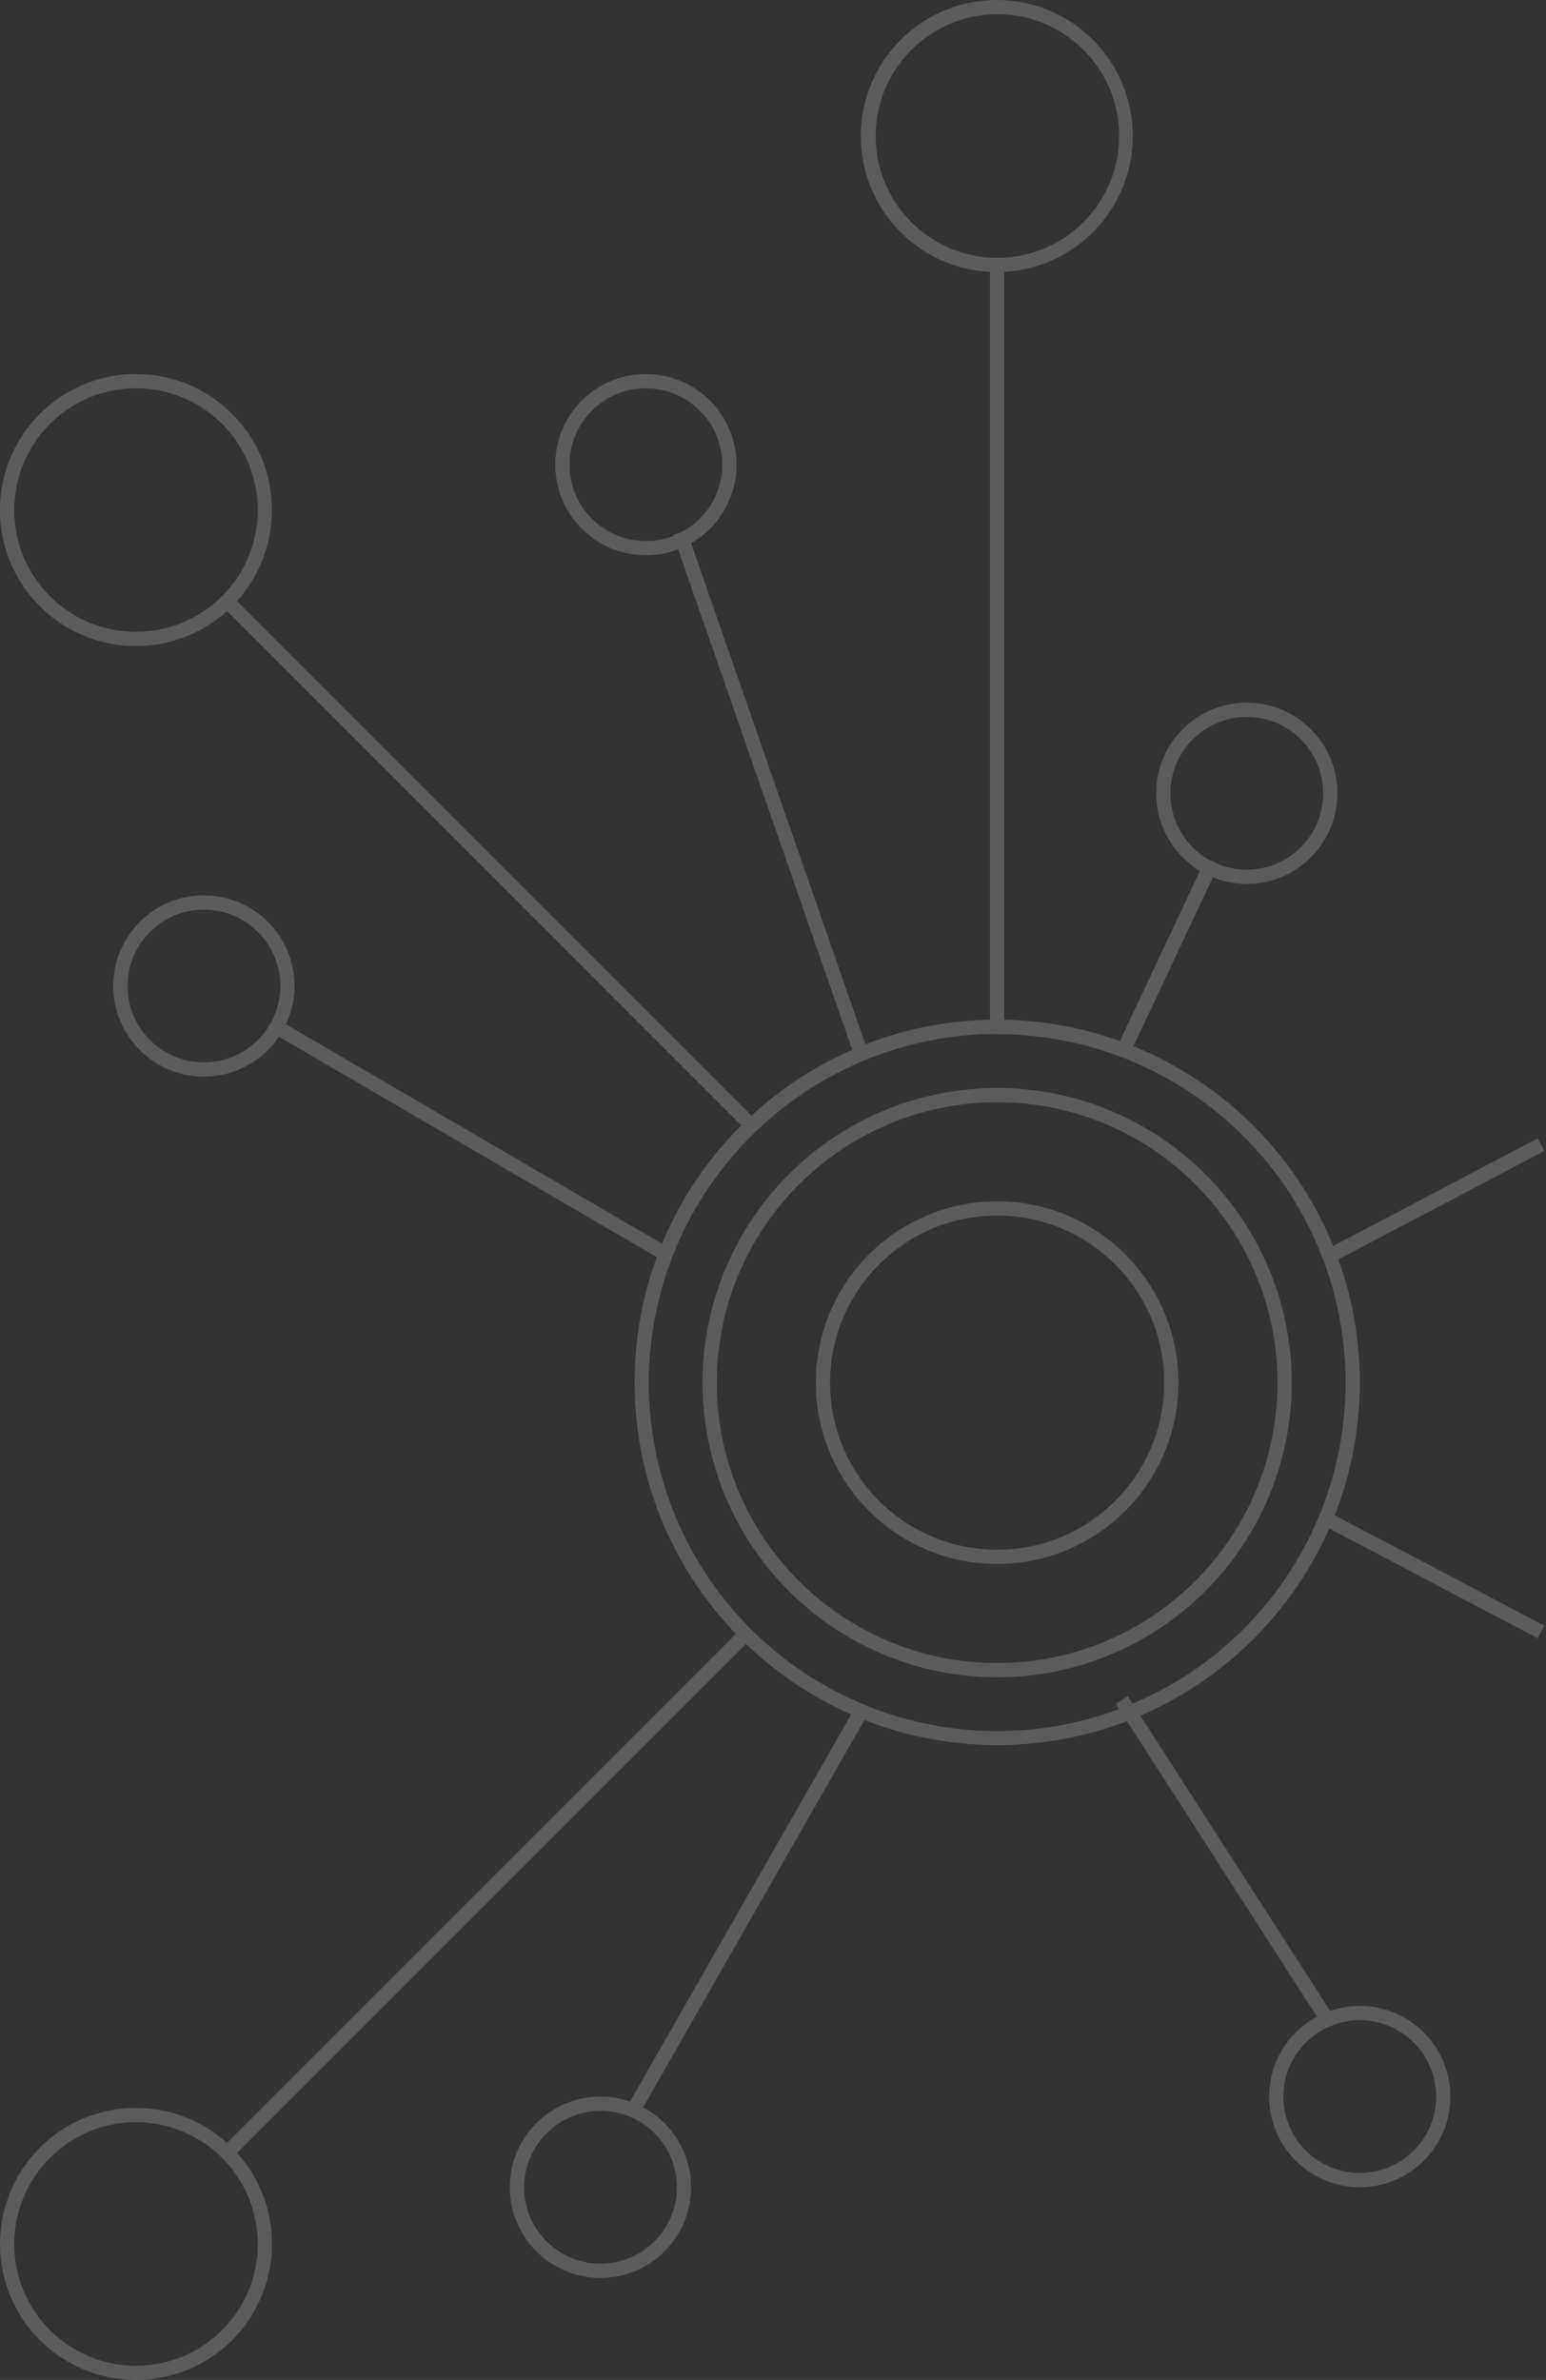 
<svg width="217px" height="334px" viewBox="0 0 217 334" version="1.1" xmlns="http://www.w3.org/2000/svg" xmlns:xlink="http://www.w3.org/1999/xlink">
    <rect x="0" y="0" width="217" height="334" fill="#333333" stroke="none"/>
    <g id="Page-1" stroke="none" stroke-width="1" fill="none" fill-rule="evenodd" opacity="0.2">
        <g id="fluence-web-19-Frederike" transform="translate(-405, -713)">
            <g id="Group-5" transform="translate(80, 712)">
                <g id="DC" transform="translate(324, 1)">
                    <path d="M141,145.14 C160.779,145.152 178.603,157.078 186.16,175.357 C193.717,193.635 189.519,214.666 175.523,228.642 C161.527,242.618 140.49,246.786 122.222,239.203 C103.954,231.62 92.054,213.779 92.07,194 C92.125,167.016 113.986,145.155 140.97,145.1 L141,145.14 Z M140.97,143.1 C112.859,143.1 90.07,165.889 90.07,194 C90.07,222.111 112.859,244.9 140.97,244.9 C169.081,244.9 191.87,222.111 191.87,194 C191.87,180.5 186.507,167.554 176.962,158.008 C167.416,148.463 154.47,143.1 140.97,143.1 Z" id="Shape" fill="#FFFFFF" fill-rule="nonzero"></path>
                    <path d="M141,154.69 C162.732,154.712 180.332,172.348 180.31,194.08 C180.288,215.812 162.652,233.412 140.92,233.39 C119.188,233.368 101.588,215.732 101.61,194 C101.66,172.279 119.279,154.695 141,154.69 Z M141,152.69 C124.268,152.674 109.176,162.742 102.765,178.198 C96.355,193.653 99.89,211.448 111.721,223.279 C123.552,235.11 141.347,238.645 156.802,232.235 C172.258,225.824 182.326,210.732 182.31,194 C182.288,171.194 163.806,152.712 141,152.69 Z" id="Shape" fill="#FFFFFF" fill-rule="nonzero"></path>
                    <path d="M141,170.59 C153.951,170.612 164.432,181.129 164.41,194.08 C164.388,207.031 153.871,217.512 140.92,217.49 C127.969,217.468 117.488,206.951 117.51,194 C117.543,181.054 128.053,170.579 141,170.59 Z M141,168.59 C130.699,168.574 121.404,174.769 117.455,184.282 C113.506,193.796 115.68,204.752 122.964,212.036 C130.248,219.32 141.204,221.494 150.718,217.545 C160.231,213.596 166.426,204.301 166.41,194 C166.388,179.976 155.024,168.612 141,168.59 Z" id="Shape" fill="#FFFFFF" fill-rule="nonzero"></path>
                    <path d="M141,2 C150.439,2 158.09,9.651 158.09,19.09 C158.09,28.529 150.439,36.18 141,36.18 C131.561,36.18 123.91,28.529 123.91,19.09 C123.921,9.656 131.566,2.011 141,2 Z M141,3.03815133e-15 C133.271,-0.036 126.282,4.592 123.299,11.722 C120.316,18.852 121.927,27.078 127.379,32.557 C132.832,38.035 141.05,39.685 148.194,36.735 C155.339,33.786 160,26.819 160,19.09 C160,8.582 151.508,0.05 141,3.03815133e-15 Z" id="Shape" fill="#FFFFFF" fill-rule="nonzero"></path>
                    <path d="M91.66,54.49 C97.579,54.496 102.374,59.297 102.37,65.217 C102.366,71.136 97.566,75.932 91.647,75.93 C85.727,75.928 80.93,71.129 80.93,65.21 C80.941,59.29 85.74,54.496 91.66,54.49 Z M91.66,52.49 C84.635,52.49 78.94,58.185 78.94,65.21 C78.94,72.235 84.635,77.93 91.66,77.93 C98.685,77.93 104.38,72.235 104.38,65.21 C104.38,61.836 103.04,58.601 100.654,56.216 C98.269,53.83 95.034,52.49 91.66,52.49 Z" id="Shape" fill="#FFFFFF" fill-rule="nonzero"></path>
                    <path d="M29.63,127.65 C35.549,127.656 40.344,132.457 40.34,138.377 C40.336,144.296 35.536,149.092 29.617,149.09 C23.697,149.088 18.9,144.289 18.9,138.37 C18.911,132.454 23.704,127.661 29.62,127.65 L29.63,127.65 Z M29.62,125.65 C22.595,125.65 16.9,131.345 16.9,138.37 C16.9,145.395 22.595,151.09 29.62,151.09 C36.645,151.09 42.34,145.395 42.34,138.37 C42.34,131.345 36.645,125.65 29.62,125.65 Z" id="Shape" fill="#FFFFFF" fill-rule="nonzero"></path>
                    <path d="M20.09,54.49 C27.003,54.49 33.235,58.655 35.88,65.042 C38.525,71.43 37.061,78.781 32.171,83.668 C27.281,88.555 19.929,90.015 13.543,87.366 C7.157,84.718 2.996,78.483 3,71.57 C3.017,62.14 10.66,54.501 20.09,54.49 Z M20.09,52.49 C12.367,52.486 5.402,57.136 2.445,64.27 C-0.512,71.404 1.12,79.618 6.581,85.079 C12.042,90.54 20.256,92.172 27.39,89.215 C34.524,86.258 39.174,79.293 39.17,71.57 C39.164,61.035 30.625,52.496 20.09,52.49 Z" id="Shape" fill="#FFFFFF" fill-rule="nonzero"></path>
                    <path d="M140.96,38.17 L140.96,144.73" id="Shape" stroke="#FFFFFF" stroke-width="2"></path>
                    <path d="M96.43,74.75 L121.88,147.91" id="Shape" stroke="#FFFFFF" stroke-width="2"></path>
                    <path d="M176,100.61 C181.92,100.61 186.72,105.41 186.72,111.33 C186.72,117.25 181.92,122.05 176,122.05 C170.08,122.05 165.28,117.25 165.28,111.33 C165.291,105.414 170.084,100.621 176,100.61 Z M176,98.61 C168.975,98.61 163.28,104.305 163.28,111.33 C163.28,118.355 168.975,124.05 176,124.05 C183.025,124.05 188.72,118.355 188.72,111.33 C188.72,104.305 183.025,98.61 176,98.61 Z" id="Shape" fill="#FFFFFF" fill-rule="nonzero"></path>
                    <path d="M171.18,120.88 L158.46,147.91" id="Shape" stroke="#FFFFFF" stroke-width="2"></path>
                    <path d="M171.18,120.88 L158.46,147.91" id="Shape" stroke="#FFFFFF" stroke-width="2"></path>
                    <path d="M191.86,283.51 C197.78,283.51 202.58,288.31 202.58,294.23 C202.58,300.15 197.78,304.95 191.86,304.95 C185.94,304.95 181.14,300.15 181.14,294.23 C181.151,288.314 185.944,283.521 191.86,283.51 Z M191.86,281.51 C184.835,281.51 179.14,287.205 179.14,294.23 C179.14,301.255 184.835,306.95 191.86,306.95 C198.885,306.95 204.58,301.255 204.58,294.23 C204.58,287.205 198.885,281.51 191.86,281.51 Z" id="Shape" fill="#FFFFFF" fill-rule="nonzero"></path>
                    <path d="M187.09,283.1 L158.46,238.57" id="Shape" stroke="#FFFFFF" stroke-width="2"></path>
                    <path d="M39.2,143.78 L94.58,176.08" id="Shape" stroke="#FFFFFF" stroke-width="2"></path>
                    <path d="M85.3,296.24 C91.214,296.246 96.006,301.039 96.01,306.953 C96.014,312.867 91.227,317.667 85.313,317.68 C79.399,317.693 74.592,312.914 74.57,307 C74.565,304.15 75.693,301.414 77.705,299.396 C79.718,297.378 82.45,296.243 85.3,296.24 Z M85.3,294.24 C78.278,294.229 72.575,299.911 72.56,306.933 C72.545,313.956 78.224,319.662 85.247,319.68 C92.269,319.698 97.978,314.022 98,307 C98.011,303.623 96.678,300.38 94.296,297.987 C91.913,295.593 88.677,294.245 85.3,294.24 Z" id="Shape" fill="#FFFFFF" fill-rule="nonzero"></path>
                    <path d="M90.07,295.83 L121.88,240.16" id="Shape" stroke="#FFFFFF" stroke-width="2"></path>
                    <path d="M32.81,84.3 L105.97,157.46" id="Shape" stroke="#FFFFFF" stroke-width="2"></path>
                    <path d="M217.3,160.64 L187.09,176.54" id="Shape" stroke="#FFFFFF" stroke-width="2"></path>
                    <path d="M217.3,229.03 L187.09,213.12" id="Shape" stroke="#FFFFFF" stroke-width="2"></path>
                    <path d="M20.09,297.83 C27.003,297.83 33.235,301.995 35.88,308.382 C38.525,314.77 37.061,322.121 32.171,327.008 C27.281,331.895 19.929,333.355 13.543,330.706 C7.157,328.058 2.996,321.823 3,314.91 C3.011,305.476 10.656,297.831 20.09,297.82 L20.09,297.83 Z M20.09,295.82 C12.369,295.82 5.408,300.471 2.453,307.605 C-0.502,314.738 1.132,322.949 6.591,328.409 C12.051,333.868 20.262,335.502 27.395,332.547 C34.529,329.592 39.18,322.631 39.18,314.91 C39.18,304.367 30.633,295.82 20.09,295.82 Z" id="Shape" fill="#FFFFFF" fill-rule="nonzero"></path>
                    <path d="M32.81,302.19 L105.97,229.03" id="Shape" stroke="#FFFFFF" stroke-width="2"></path>
                </g>
            </g>
        </g>
    </g>
</svg>